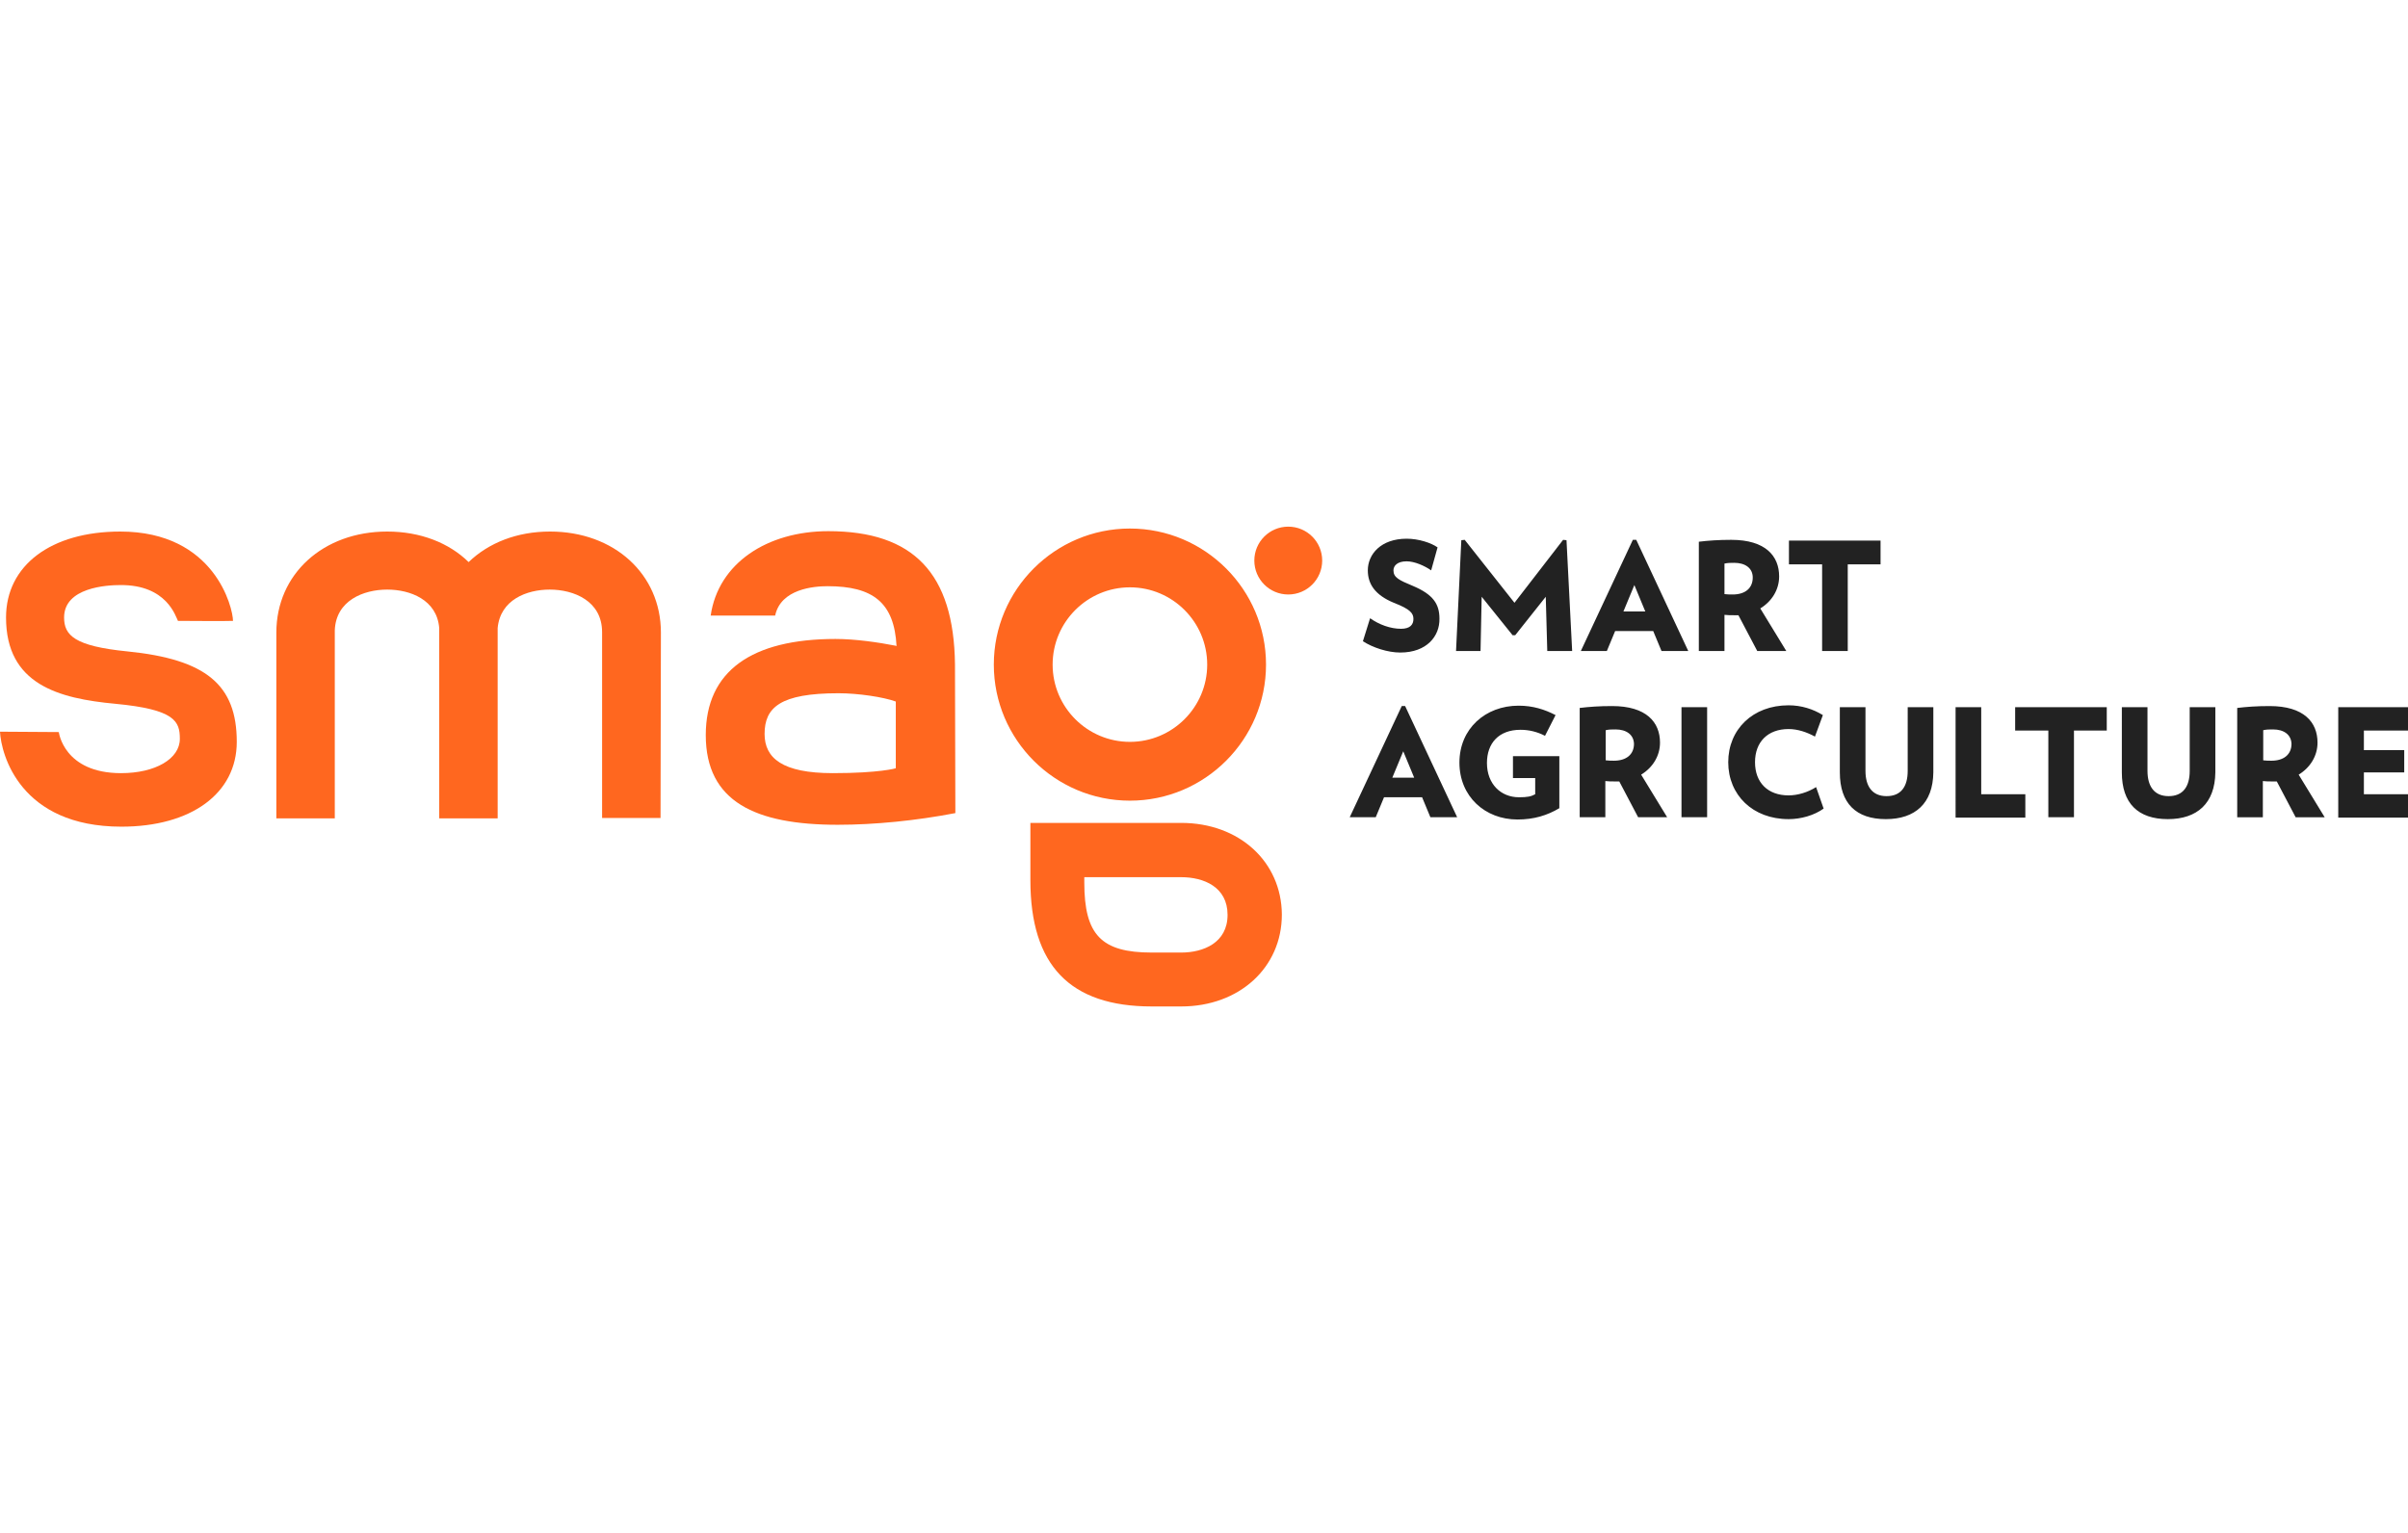 <svg id="Calque_1" xmlns="http://www.w3.org/2000/svg" viewBox="0 0 638.7 127.4" width="200px"><style>.st1{fill:#ff671f}</style><path d="M371.4 33.4c-3.3 0-7.3-1.3-9.9-3l1.9-6.1c2.4 1.7 5.4 2.8 8.2 2.8 2.4 0 3.3-1.1 3.3-2.6s-.8-2.6-5.2-4.3c-5.1-2.1-6.9-5.1-6.9-8.6 0-4.3 3.5-8.4 10.3-8.4 3.2 0 6.5 1.1 8.2 2.3l-1.7 6.1c-1.7-1.2-4.4-2.4-6.5-2.4-2.5 0-3.5 1.2-3.5 2.4 0 1.9 1.5 2.6 5.1 4.1 5.5 2.3 7.1 4.9 7.1 8.7.1 4.6-3.3 9-10.4 9zm39-.4l-.4-14.4-8.1 10.2h-.7L393 18.6l-.3 14.4h-6.5l1.4-29.4.9-.1 13.2 16.7 12.9-16.7.9.1L417 33h-6.6zm30.3 0l-2.2-5.3h-10.1l-2.2 5.3h-6.9l13.8-29.5h.9L447.8 33h-7.1zm-7.2-17.5l-2.9 7h5.8l-2.9-7zM466.1 33l-5-9.5h-1.2c-1 0-1.6 0-2.5-.1V33h-6.8V4c2.5-.3 5.2-.5 8.6-.5 9.1 0 12.7 4.3 12.7 9.7 0 3.5-1.9 6.6-5 8.5l6.9 11.3h-7.7zM460 9.6c-1 0-1.7 0-2.6.2v8.1c.9.1 1.4.1 2.2.1 3.2 0 5.3-1.6 5.3-4.5 0-2.5-2-3.9-4.9-3.9zm30.1.4v23h-6.8V10h-8.8V3.7h24.3V10h-8.7zM379.4 77.1l-2.2-5.3h-10.1l-2.2 5.3H358l13.8-29.5h.9l13.8 29.5h-7.1zm-7.2-17.5l-2.9 7h5.8l-2.9-7zm41.4 1.1v14c-3.2 1.9-6.7 3-11.1 3-8.6 0-15.4-6.1-15.4-15.1s6.9-15.1 15.7-15.1c3.8 0 6.9 1 9.8 2.5l-2.8 5.5c-2.1-1.1-4.3-1.6-6.5-1.6-5.8 0-8.9 3.6-8.9 8.8 0 5.6 3.7 9.1 8.5 9.1 2.2 0 3.2-.2 4.3-.8v-4.3h-5.9v-5.8h12.3zm20.9 16.4l-5-9.5h-1.2c-1 0-1.6 0-2.5-.1v9.6H419v-29c2.5-.3 5.2-.5 8.6-.5 9.1 0 12.7 4.3 12.7 9.7 0 3.5-1.9 6.6-5 8.5l6.9 11.3h-7.7zm-6-23.3c-1 0-1.7 0-2.6.2v8c.9.1 1.4.1 2.2.1 3.2 0 5.3-1.6 5.3-4.5-.1-2.4-2-3.8-4.9-3.8zM446 77.1V47.9h6.8v29.2H446zm28.4.5c-9.5 0-16-6.4-16-15.1s6.5-15.1 16-15.1c3.4 0 6.5 1 9.1 2.6l-2.1 5.7c-2.2-1.2-4.6-2-7-2-5.5 0-8.9 3.4-8.9 8.8s3.4 8.8 8.9 8.8c2.4 0 5.1-.8 7.3-2.2l2 5.7c-2.5 1.8-6 2.8-9.3 2.8zm25.8 0c-7.9 0-12.2-4.2-12.2-12.4V47.9h6.8v16.9c0 4.1 1.8 6.7 5.6 6.7s5.6-2.5 5.6-6.7V47.9h6.8v17.3c-.1 8.2-4.8 12.4-12.6 12.4zm18.5-.5V47.9h6.8V71h11.7v6.2h-18.5zm31.4-23v23h-6.8v-23h-8.8v-6.2h24.3v6.2h-8.7zM575 77.6c-7.9 0-12.2-4.2-12.2-12.4V47.9h6.8v16.9c0 4.1 1.8 6.7 5.6 6.7s5.6-2.5 5.6-6.7V47.9h6.8v17.3c-.1 8.2-4.8 12.4-12.6 12.4zm33.9-.5l-5-9.5h-1.2c-1 0-1.6 0-2.5-.1v9.6h-6.8v-29c2.5-.3 5.2-.5 8.6-.5 9.1 0 12.7 4.3 12.7 9.7 0 3.5-1.9 6.6-5 8.5l6.9 11.3h-7.7zm-6-23.3c-1 0-1.7 0-2.6.2v8c.9.1 1.4.1 2.2.1 3.2 0 5.3-1.6 5.3-4.5-.1-2.4-2-3.8-4.9-3.8zm17.3 23.3V47.9h18.5v6.2H627v5.2h10.7v5.9H627V71h11.7v6.2h-18.5z" fill="#222"/><path class="st1" d="M33.8 33.1c-14.1-1.4-16.8-4.3-16.8-9 0-8 11.4-8.6 14.9-8.6 12.4-.1 14.7 8.4 15.3 9.5.5 0 13.6.1 14.6 0 0-3.4-4.8-23.7-29.9-23.7-18.4 0-30.3 9-30.3 22.8 0 17.8 14 21.5 29 22.9 15.9 1.5 17.1 4.7 17.1 9.3 0 5.3-6.5 9.1-15.6 9.1-15.2 0-16.5-10.9-16.5-10.9L0 54.4c.3 6 5.3 25.2 32.2 25.2 18.5 0 30.6-8.8 30.6-22.5 0-15.1-8.1-21.9-29-24z"/><circle class="st1" cx="341.7" cy="9" r="9"/><path class="st1" d="M299.7 72.7c19.9 0 36.1-16.2 36.1-36.1 0-19.9-16.2-36.1-36.1-36.1-19.9 0-36.1 16.2-36.1 36.1 0 19.9 16.2 36.1 36.1 36.1zm0-56.6c11.3 0 20.5 9.2 20.5 20.5s-9.2 20.5-20.5 20.5-20.5-9.2-20.5-20.5 9.2-20.5 20.5-20.5zm13.6 62.5h-40v15.2c0 22.6 10.5 33.5 32.2 33.5h7.8c15.4 0 26.7-10.3 26.7-24.4-.1-14-11.3-24.3-26.7-24.3zm0 34.4h-7.8c-13.4 0-17.9-4.7-17.9-18.6V93h25.7c6 0 12.3 2.6 12.3 10s-6.4 10-12.3 10zm-138-84.9c0-15.5-12.4-26.8-29.4-26.8-8.8 0-16.3 3-21.6 8.1-5.2-5.1-12.8-8.1-21.6-8.1-17 0-29.4 11.3-29.4 26.8v49.3h15.5V27.5c.3-7.9 7.6-10.8 13.9-10.8 6.1 0 13.2 2.7 13.8 10.2v50.5H132V26.9c.7-7.5 7.7-10.2 13.8-10.2 6.4 0 13.9 3 13.9 11.3v49.3h15.5l.1-49.2zm78 8.4c-.3-24.1-11-35.3-33.6-35.3-16.2 0-29.2 8.5-31.2 22.4h17.1c1.5-7.1 10.3-7.8 13.9-7.8 12 0 17.7 4.3 18.3 15.9l-.2-.1c-4.6-.9-10.7-1.8-16-1.8-22.2 0-34.4 8.5-34.4 25.5 0 17.7 13.2 23.8 35 23.8 9.8 0 20.8-1.1 31.2-3.1l-.1-39.5zm-32.4 28.9c-13.4 0-18.1-4-18.1-10.4 0-7 4.1-10.8 19.6-10.8 5.2 0 11.9 1 15.2 2.2v17.7c.1 0-4.3 1.3-16.7 1.3z"/></svg>
